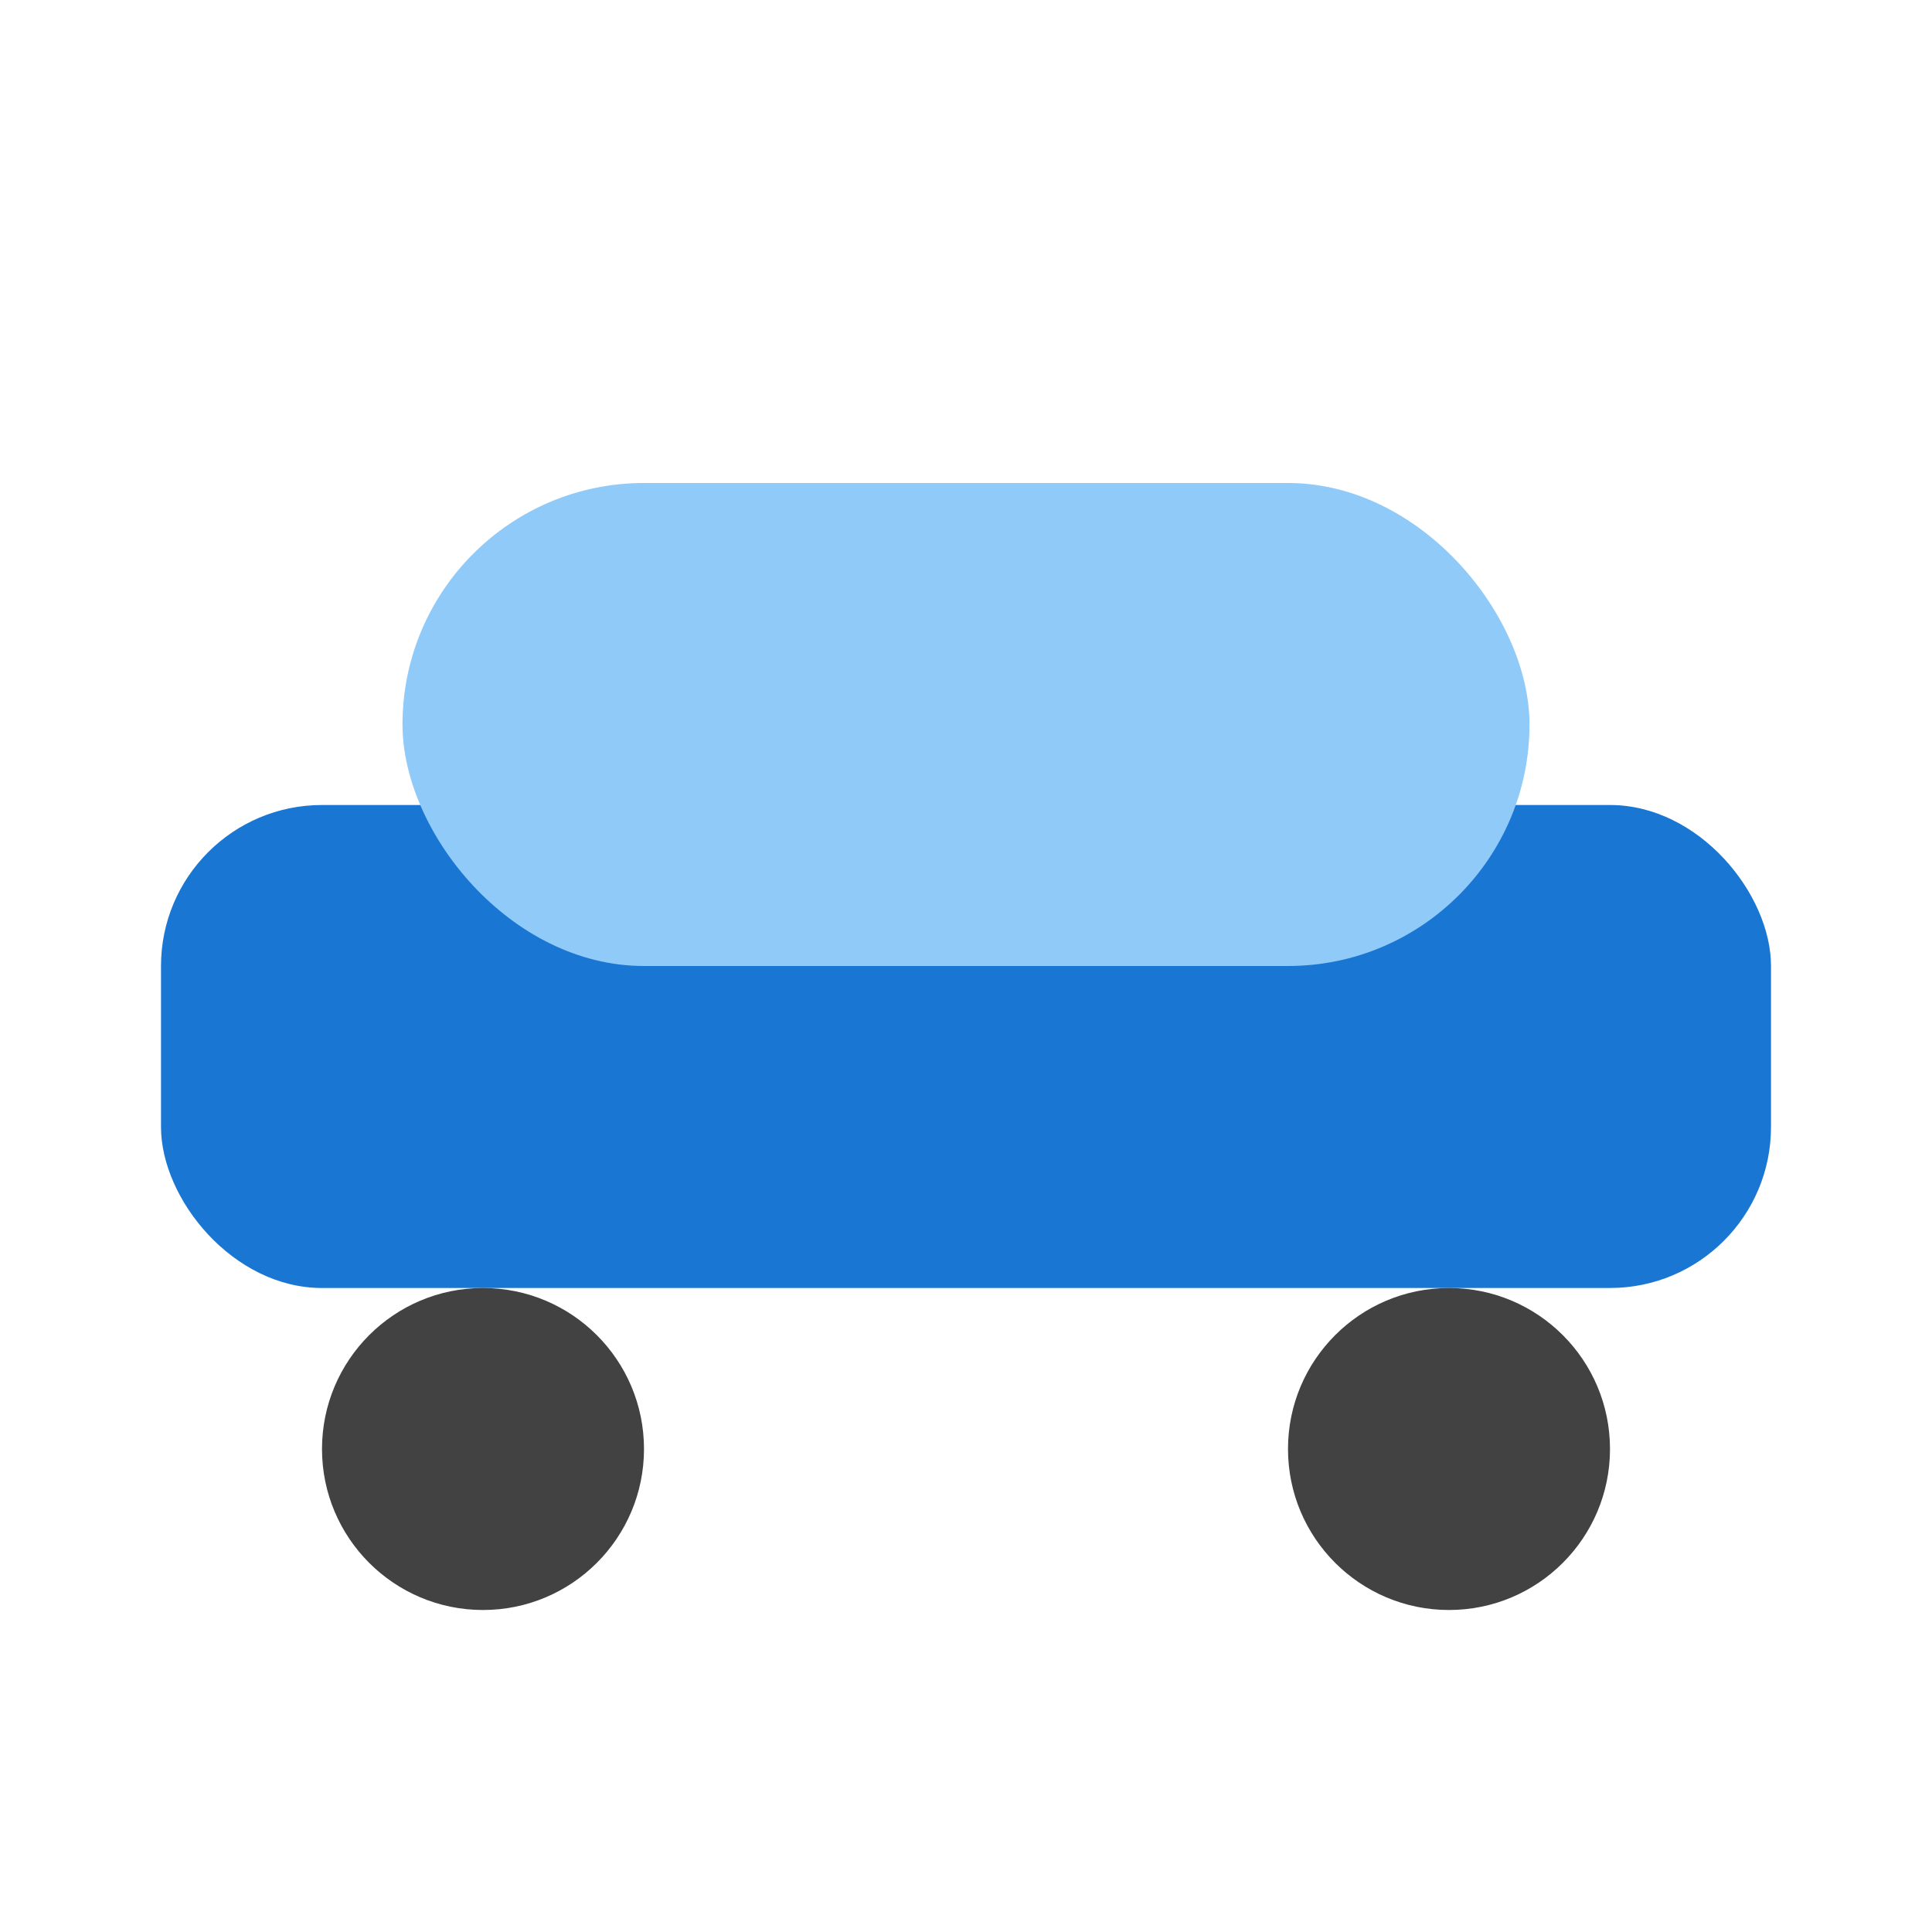 <svg width="48" height="48" viewBox="0 0 48 48" fill="none" xmlns="http://www.w3.org/2000/svg">
  <rect x="4" y="20" width="40" height="12" rx="4" fill="#1976d2"/>
  <rect x="10" y="12" width="28" height="12" rx="6" fill="#90caf9"/>
  <circle cx="12" cy="36" r="4" fill="#424242"/>
  <circle cx="36" cy="36" r="4" fill="#424242"/>
</svg> 